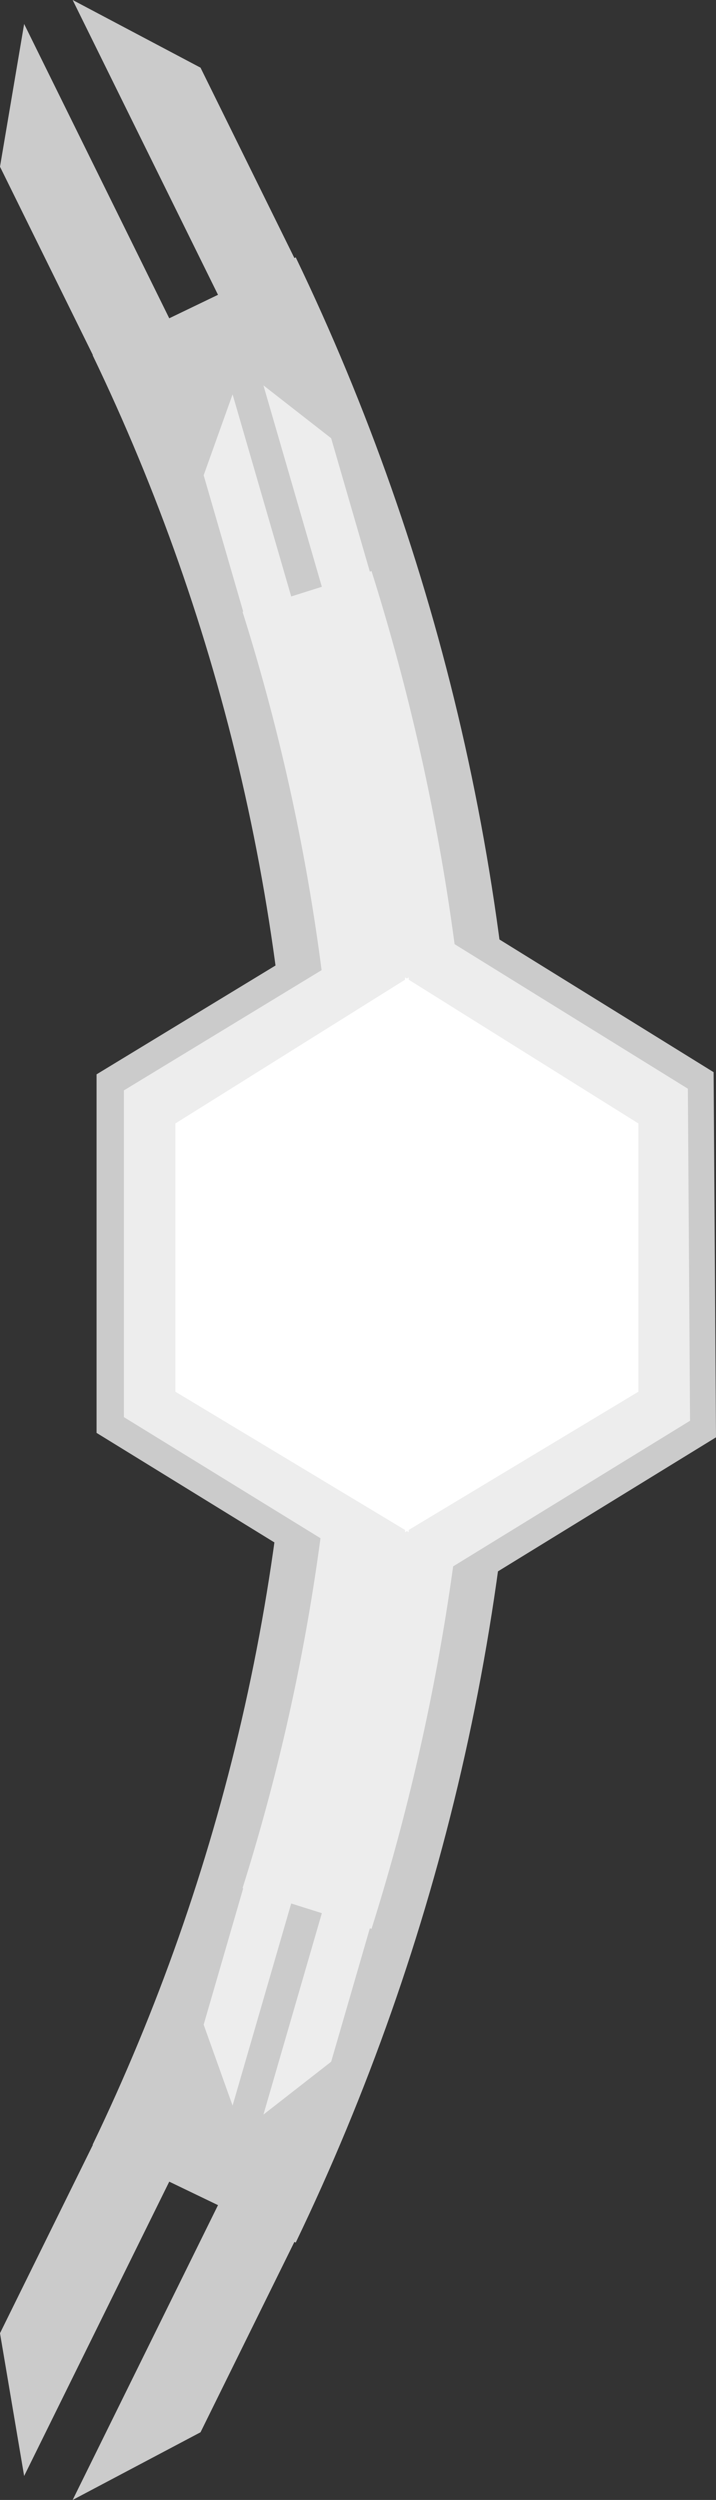 <svg version="1.1" xmlns="http://www.w3.org/2000/svg" xmlns:xlink="http://www.w3.org/1999/xlink" width="79.409" height="277.004" viewBox="0,0,79.409,277.004"><rect x="0" y="0" width="79.409" height="277.004" fill="#333333" stroke="none"/><g transform="translate(-194.945,-41.045)"><g data-paper-data="{&quot;isPaintingLayer&quot;:true}" fill-rule="nonzero" stroke-linejoin="miter" stroke-miterlimit="10" stroke-dasharray="" stroke-dashoffset="0" style="mix-blend-mode: normal"><g stroke-linecap="butt"><g data-paper-data="{&quot;index&quot;:null}"><path d="M240.057,179.045c0.002,0.433 0.003,0.866 0.003,1.299c0,37.175 -8.468,72.372 -23.58,103.768" fill="none" stroke="#cbcbcb" stroke-width="25"/><g fill="#cbcbcb" stroke="none" stroke-width="0"><path d="M215.766,278.627l-18.144,36.767l-2.677,-15.818l12.391,-25.109z"/><path d="M229.576,285.442l-12.391,25.109l-14.182,7.498l18.144,-36.767z" data-paper-data="{&quot;index&quot;:null}"/></g></g><g><path d="M216.481,74.982c15.112,31.396 23.58,66.593 23.58,103.768c0,0.433 -0.001,0.867 -0.003,1.299" fill="none" stroke="#cbcbcb" stroke-width="25"/><g stroke="none" stroke-width="0"><path d="M207.336,84.627l-12.391,-25.109l2.677,-15.818l18.144,36.767z" fill="#cbcbcb"/><path d="M221.146,77.812l-18.144,-36.767l14.182,7.498l12.391,25.109z" data-paper-data="{&quot;index&quot;:null}" fill="#cbcbcb"/></g></g></g><path d="M240.372,141.915l31.225,19.33l0.248,37.669l-31.473,19.33l-32.217,-19.826v-36.925z" fill="none" stroke="#cbcbcb" stroke-width="5" stroke-linecap="round"/><path d="M240.379,148.458l25.872,16.016l0.205,31.211l-26.077,16.016l-26.693,-16.427v-30.595z" fill="none" stroke="#ededed" stroke-width="10" stroke-linecap="round"/><g stroke-linecap="butt"><g><path d="M228.998,106.581c7.187,22.775 11.062,47.019 11.062,72.169c0,0.433 -0.001,0.867 -0.003,1.299" fill="none" stroke="#ededed" stroke-width="15"/><g fill="#ededed" stroke="none" stroke-width="0"><path d="M222.166,109.672l-4.634,-15.965l3.208,-8.968l6.786,23.377z"/><path d="M230.947,107.123l-6.786,-23.377l7.511,5.857l4.634,15.965z" data-paper-data="{&quot;index&quot;:null}"/></g></g><g data-paper-data="{&quot;index&quot;:null}"><path d="M240.057,179.045c0.002,0.433 0.003,0.866 0.003,1.299c0,25.15 -3.876,49.395 -11.062,72.169" fill="none" stroke="#ededed" stroke-width="15"/><g fill="#ededed" stroke="none" stroke-width="0"><path d="M227.526,250.978l-6.786,23.377l-3.208,-8.968l4.634,-15.965z"/><path d="M236.307,253.527l-4.634,15.965l-7.511,5.857l6.786,-23.377z" data-paper-data="{&quot;index&quot;:null}"/></g></g></g><g fill="#ffffff" stroke="none" stroke-width="0" stroke-linecap="butt"><path d="M214.398,165.529l25.877,-16.185l0,61.472l-25.877,-15.563z"/><path d="M265.744,195.253l-25.877,15.563v-61.472l25.877,16.185z" data-paper-data="{&quot;index&quot;:null}"/></g></g></g></svg>